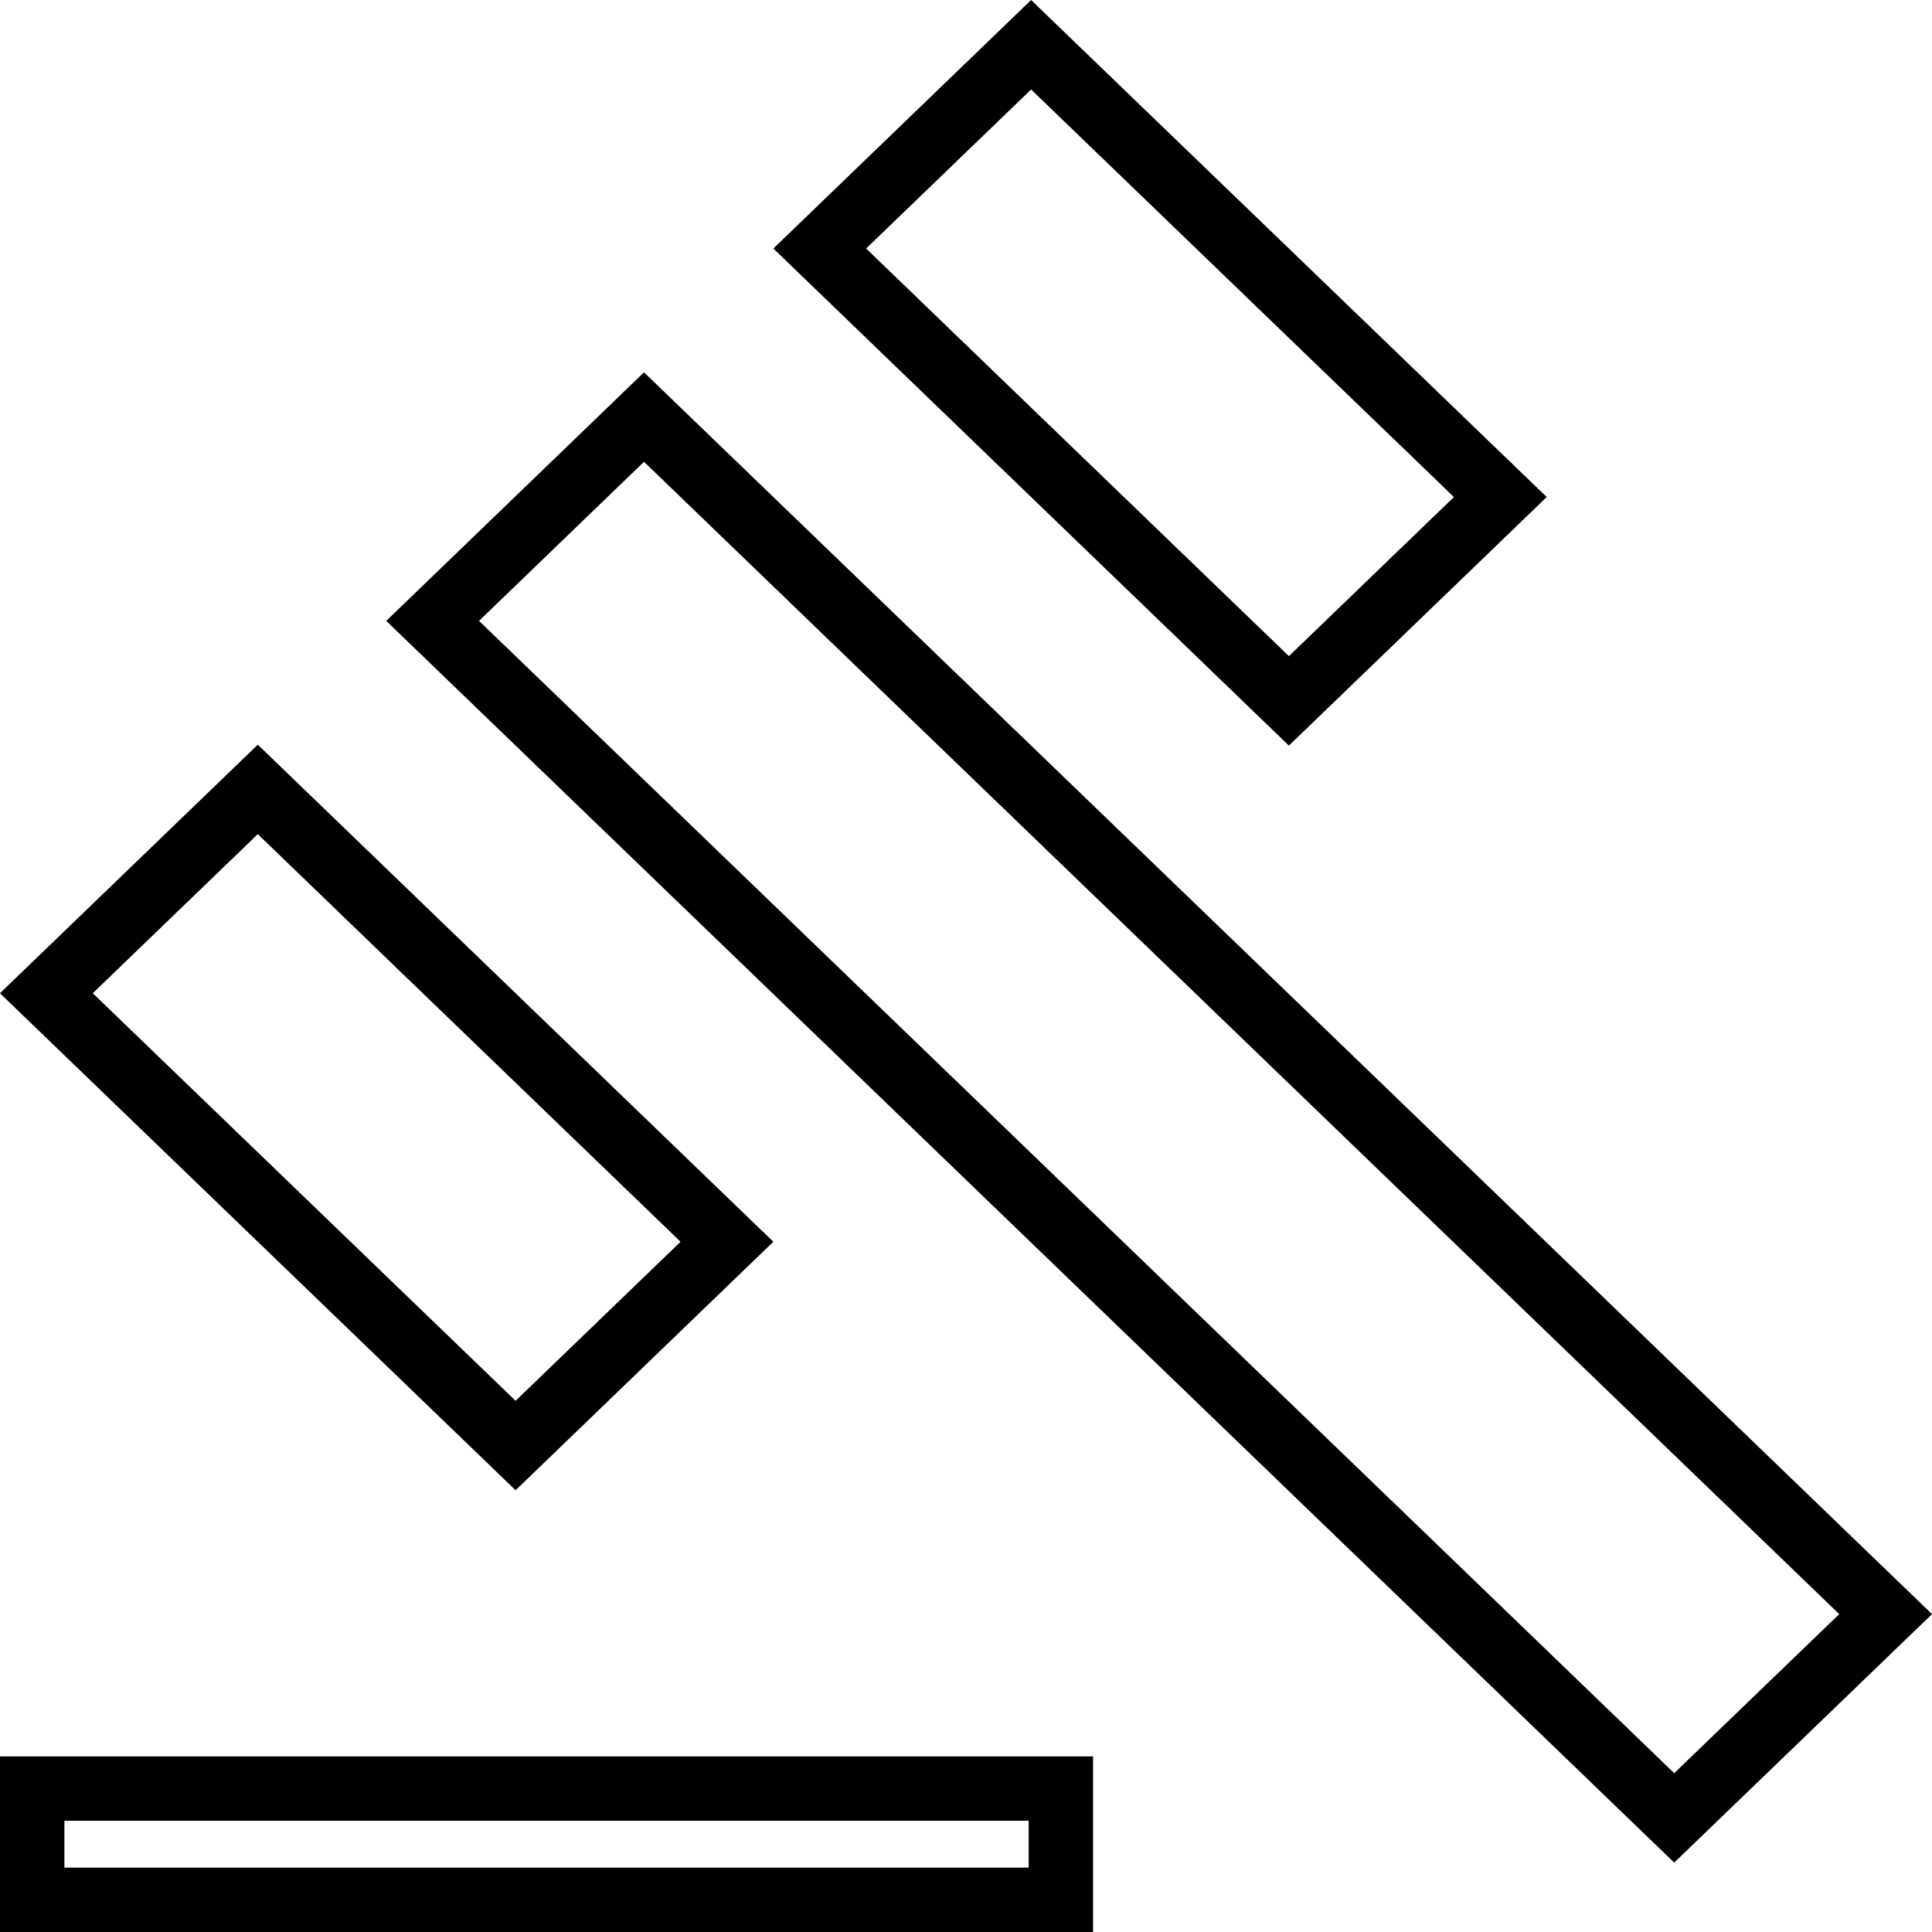 <svg width="30" height="30" viewBox="0 0 30 30" fill="none" xmlns="http://www.w3.org/2000/svg">
<path d="M0.5 27.773H8.487H16.473V29.5H0.5V27.773ZM25.997 28.228L6.718 9.641L10 6.476L29.28 25.064L25.997 28.228ZM12.729 3.859L16.011 0.695L23.297 7.718L20.014 10.883L12.729 3.859ZM8.006 22.446L0.72 15.423L4.003 12.258L11.288 19.282L8.006 22.446Z" stroke="black"/>
</svg>
